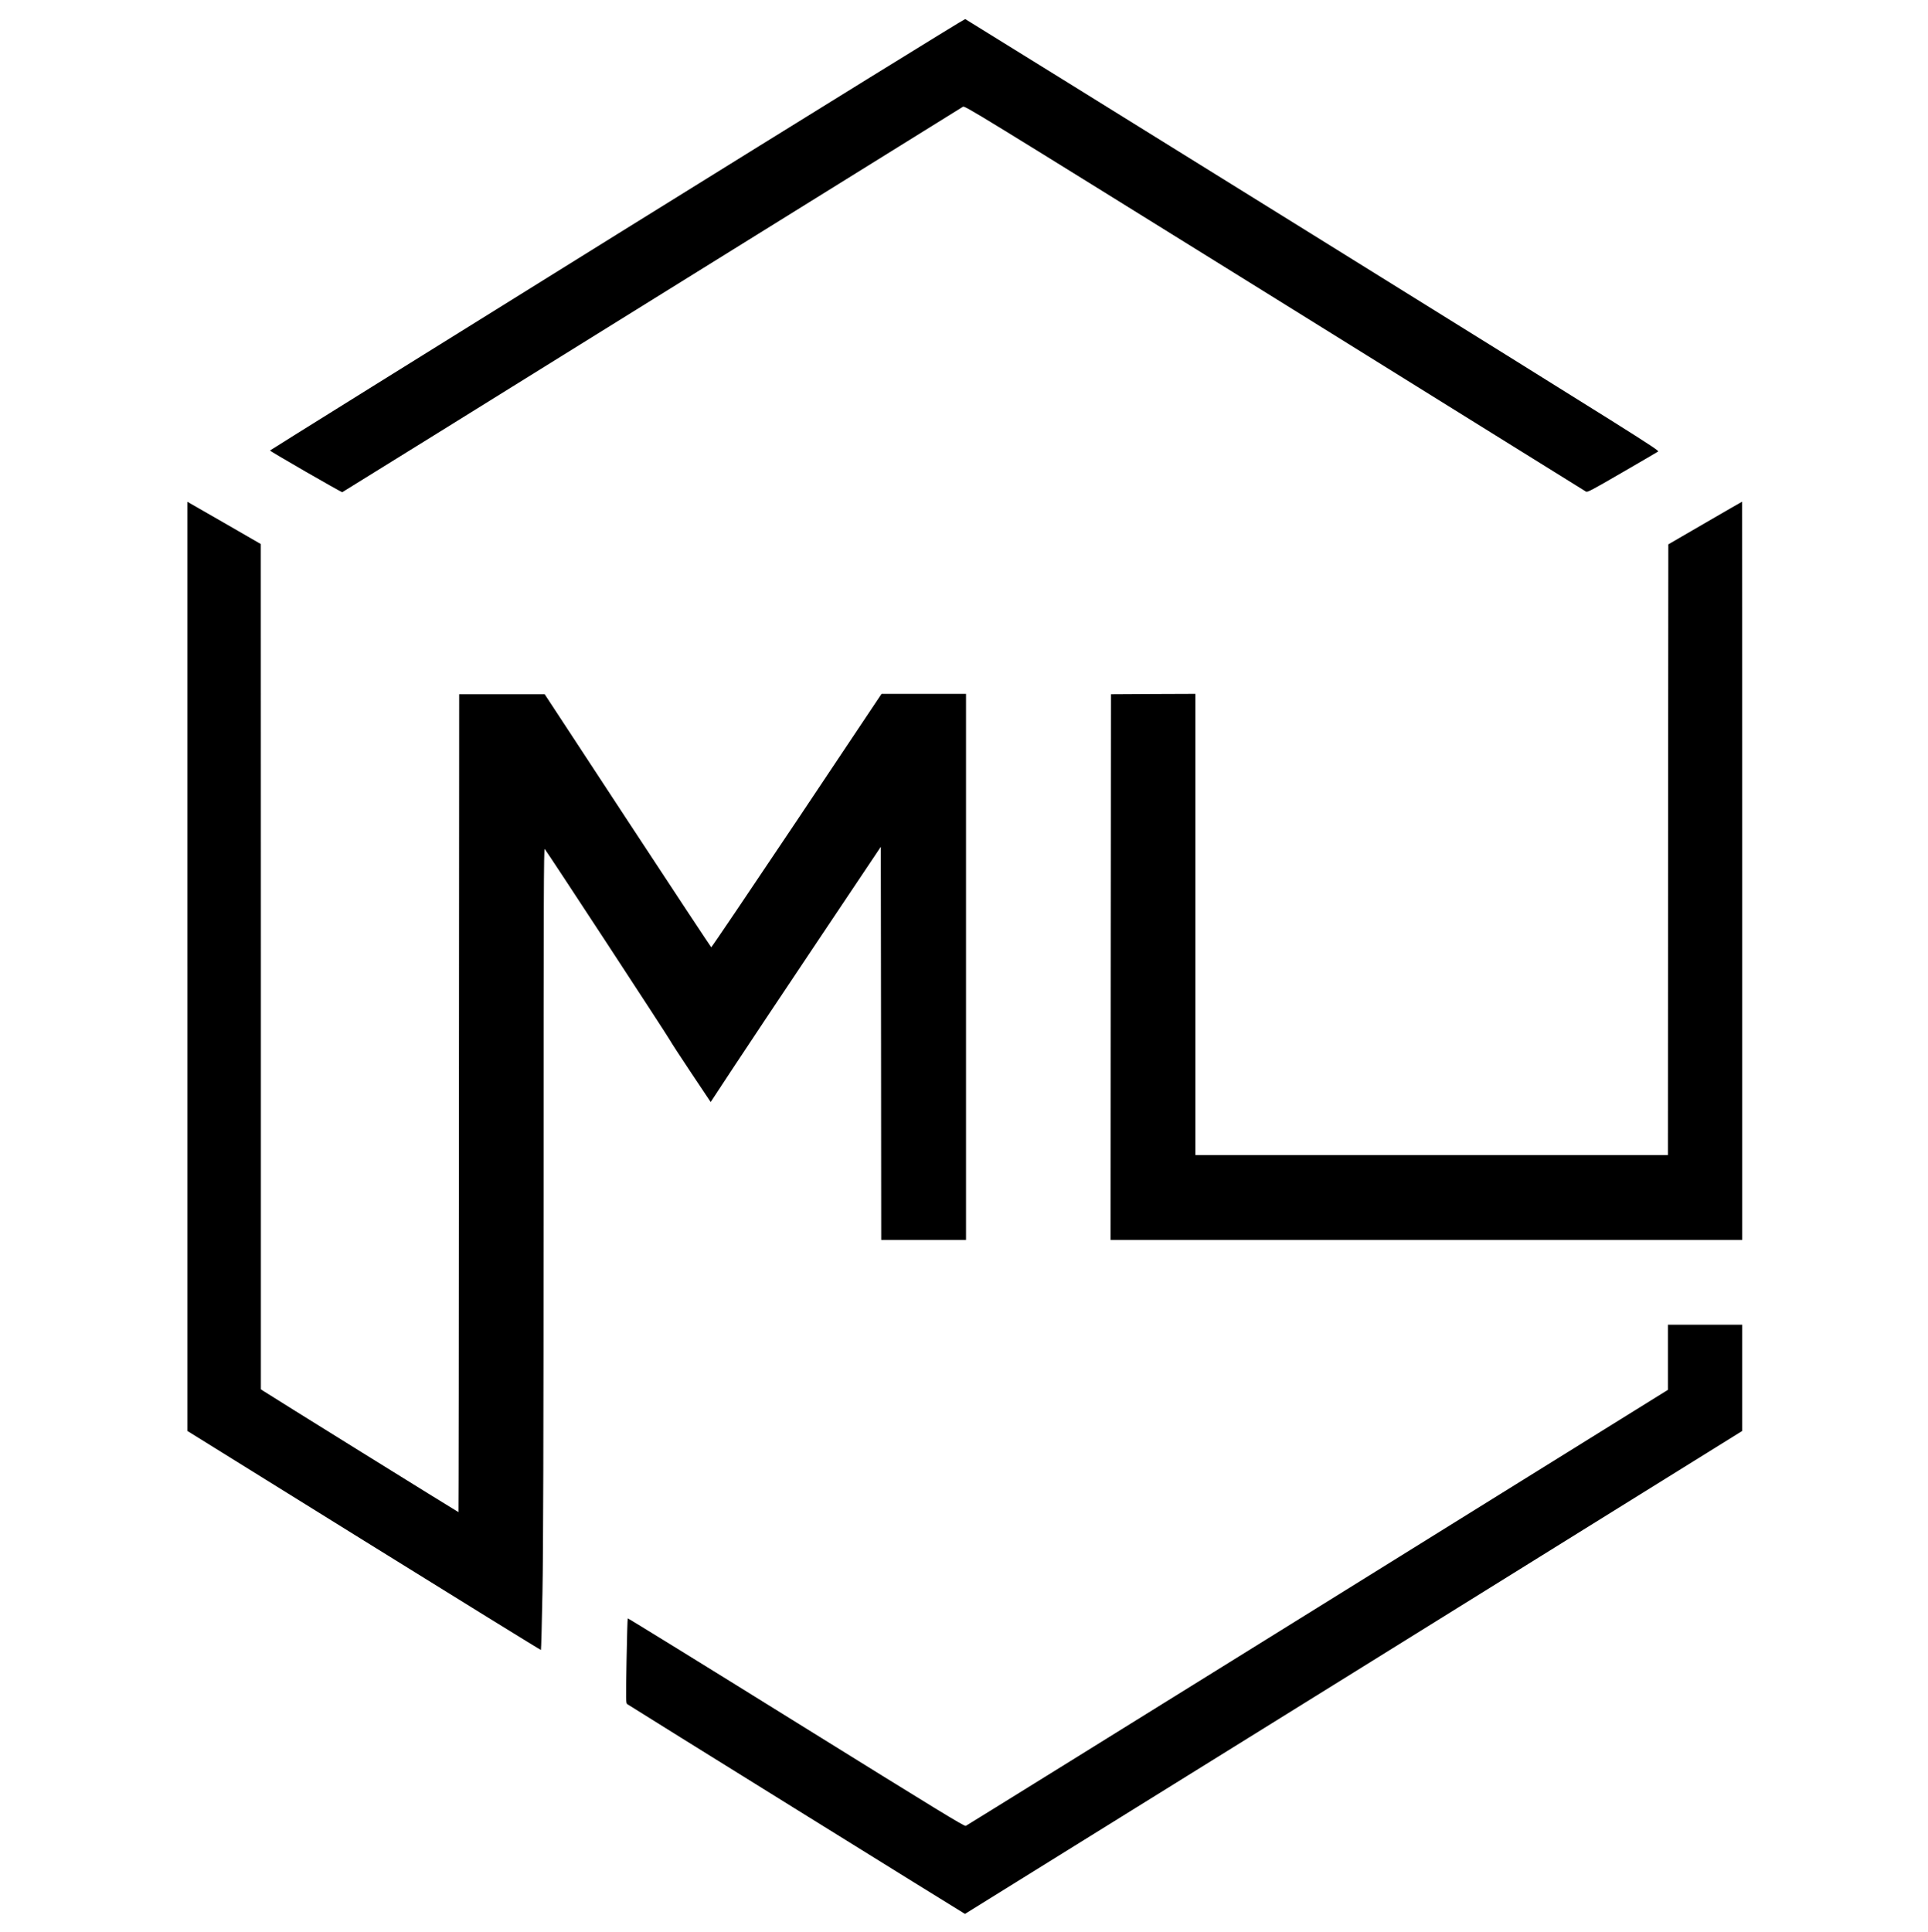 <?xml version="1.0" standalone="no"?>
<!DOCTYPE svg PUBLIC "-//W3C//DTD SVG 20010904//EN"
 "http://www.w3.org/TR/2001/REC-SVG-20010904/DTD/svg10.dtd">
<svg version="1.0" xmlns="http://www.w3.org/2000/svg"
 width="2387pt" height="2392pt" viewBox="0 0 2387 2392"
 preserveAspectRatio="xMidYMid meet">

<rect width="100%" height="100%" fill="white"/>

<g transform="translate(0,2392) scale(0.1,-0.1)"
fill="#000000" stroke="none">
<path d="M7640 21020 c-2362 -1469 -4296 -2673 -4297 -2677 -2 -9 883 -519
895 -516 4 1 1728 1071 3832 2379 2104 1307 3837 2384 3851 2392 25 15 93 -27
3859 -2367 2108 -1311 3843 -2389 3854 -2396 19 -12 59 9 447 234 234 135 435
253 447 261 21 14 -181 141 -4271 2682 -2361 1467 -4299 2669 -4307 2672 -9 3
-1778 -1091 -4310 -2664z"/>
<path d="M2320 11957 l0 -5752 2186 -1358 c1202 -747 2188 -1356 2191 -1353 3
3 12 324 19 713 10 525 13 1810 14 4963 0 3638 2 4252 14 4240 23 -24 1523
-2315 1550 -2367 14 -26 133 -210 265 -407 l240 -359 269 409 c148 225 622
936 1053 1580 l784 1171 3 -2434 2 -2433 525 0 525 0 0 3380 0 3380 -523 0
-523 0 -1049 -1570 c-578 -863 -1054 -1568 -1059 -1567 -4 2 -471 707 -1035
1567 l-1027 1565 -530 0 -529 0 -3 -5062 c-1 -2785 -4 -5063 -6 -5063 -6 0
-2379 1474 -2418 1502 l-28 19 0 5232 -1 5232 -454 262 -455 261 0 -5751z"/>
<path d="M21110 17445 l-455 -264 -3 -3780 -2 -3781 -2925 0 -2925 0 0 2855 0
2855 -522 -2 -523 -3 -3 -3377 -2 -3378 3910 0 3910 0 0 4570 c0 2514 -1 4570
-2 4569 -2 0 -208 -119 -458 -264z"/>
<path d="M20650 7117 l0 -403 -4335 -2694 c-2385 -1482 -4346 -2699 -4358
-2704 -19 -7 -327 181 -2101 1283 -1143 711 -2081 1289 -2084 1286 -3 -3 -10
-240 -15 -527 -9 -503 -8 -522 9 -535 36 -26 4177 -2598 4181 -2597 3 1 2169
1347 4814 2990 l4809 2989 0 658 0 657 -460 0 -460 0 0 -403z"/>
</g>
</svg>
